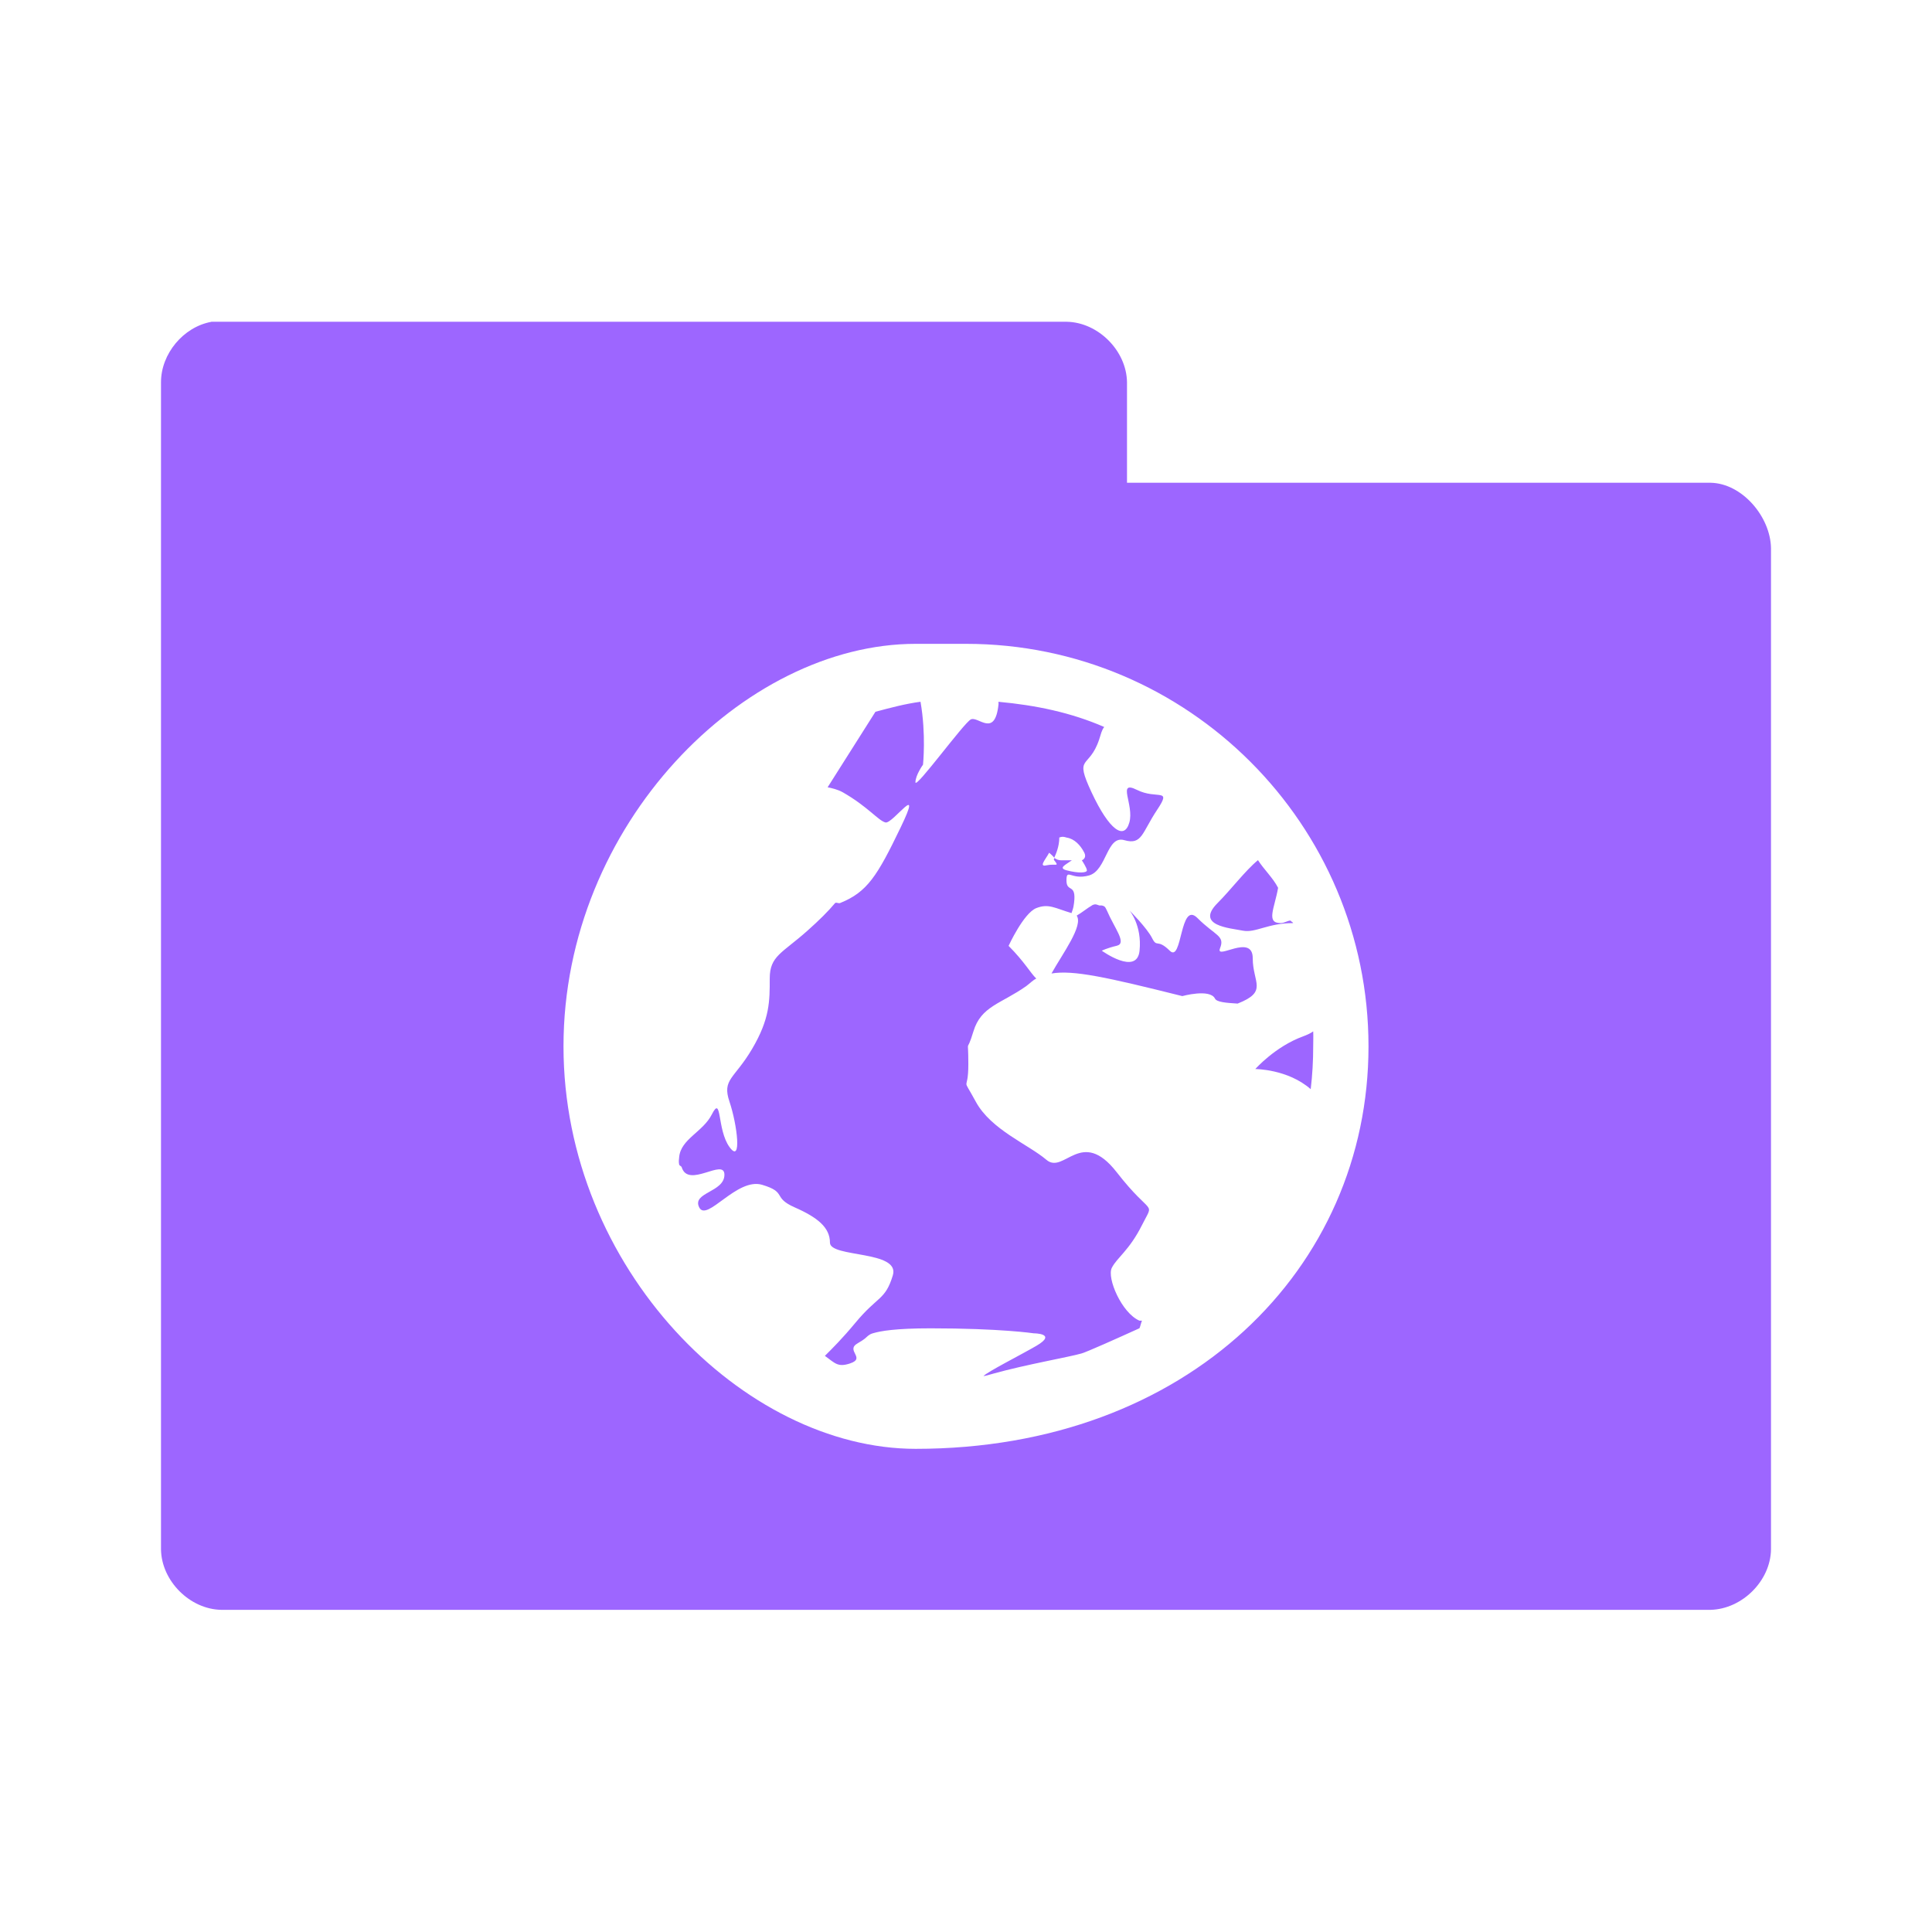 <svg xmlns="http://www.w3.org/2000/svg" viewBox="0 0 24 24">
 <g transform="translate(0,-1028.362)">
  <path d="m 2.625 1032.36 c -0.347 0.063 -0.625 0.397 -0.625 0.75 l 0 14.5 c 0.006 0.391 0.359 0.744 0.75 0.75 l 18.5 0 c 0.391 -0.01 0.744 -0.359 0.75 -0.75 l 0 -12.438 c -0.006 -0.391 -0.359 -0.806 -0.75 -0.813 l -7.25 0 0 -1.25 c -0.006 -0.391 -0.359 -0.744 -0.75 -0.75 l -10.625 0 z m 8.75 4 0.625 0 c 2.757 0 5 2.243 5 5 0 2.757 -2.243 5 -5.625 5 -2.133 0 -4.375 -2.243 -4.375 -5 0 -2.757 2.242 -5 4.375 -5 z m 0.063 0.719 c -0.194 0.026 -0.377 0.075 -0.563 0.125 l -0.594 0.938 c 0.05 0.01 0.123 0.026 0.188 0.062 0.313 0.179 0.442 0.353 0.531 0.375 0.089 0.022 0.478 -0.54 0.188 0.062 -0.29 0.603 -0.415 0.803 -0.75 0.938 -0.021 0.01 -0.042 -0.01 -0.063 0 -0.086 0.103 -0.199 0.215 -0.344 0.344 -0.316 0.282 -0.469 0.313 -0.469 0.594 0 0.281 0.002 0.5 -0.219 0.875 -0.221 0.375 -0.376 0.375 -0.281 0.656 0.095 0.281 0.158 0.781 0 0.563 -0.158 -0.219 -0.092 -0.656 -0.219 -0.406 -0.11 0.219 -0.386 0.306 -0.406 0.531 -0.003 0.03 -0.008 0.055 0 0.094 0.002 0.01 0.029 0.021 0.031 0.031 0.081 0.271 0.531 -0.12 0.531 0.094 0 0.219 -0.407 0.219 -0.313 0.406 0.095 0.187 0.466 -0.374 0.781 -0.281 0.316 0.094 0.122 0.156 0.406 0.281 0.284 0.125 0.437 0.25 0.437 0.438 0 0.188 0.876 0.094 0.781 0.406 -0.095 0.313 -0.185 0.25 -0.469 0.594 -0.157 0.189 -0.283 0.315 -0.375 0.406 0.129 0.094 0.162 0.144 0.313 0.094 0.201 -0.067 -0.063 -0.161 0.094 -0.25 0.039 -0.023 0.071 -0.043 0.094 -0.062 0.023 -0.019 0.046 -0.049 0.094 -0.062 0.095 -0.029 0.283 -0.062 0.719 -0.062 0.871 0 1.281 0.062 1.281 0.062 0 0 0.299 0 0.031 0.156 -0.196 0.114 -0.606 0.321 -0.656 0.375 0.02 0 0.075 -0.017 0.125 -0.031 0.402 -0.112 0.938 -0.205 1.094 -0.25 0.066 -0.019 0.433 -0.183 0.719 -0.313 0.012 -0.027 0.019 -0.067 0.031 -0.094 l -0.031 0 c -0.221 -0.095 -0.407 -0.53 -0.344 -0.656 0.063 -0.126 0.217 -0.216 0.375 -0.531 0.158 -0.316 0.129 -0.088 -0.313 -0.656 -0.442 -0.568 -0.654 0.033 -0.875 -0.156 -0.221 -0.189 -0.686 -0.372 -0.875 -0.719 -0.189 -0.348 -0.094 -0.09 -0.094 -0.469 0 -0.379 -0.032 -0.09 0.063 -0.406 0.095 -0.315 0.341 -0.341 0.656 -0.563 0.043 -0.032 0.081 -0.072 0.125 -0.094 -0.071 -0.067 -0.147 -0.209 -0.344 -0.406 0 0 0.186 -0.406 0.344 -0.469 0.153 -0.06 0.23 0 0.438 0.062 0.009 -0.034 0.022 -0.048 0.031 -0.125 0.032 -0.253 -0.094 -0.124 -0.094 -0.281 0 -0.158 0.06 0.001 0.281 -0.062 0.221 -0.063 0.217 -0.502 0.438 -0.438 0.221 0.063 0.217 -0.091 0.406 -0.375 0.189 -0.284 0.002 -0.124 -0.25 -0.25 -0.253 -0.126 -0.031 0.186 -0.094 0.406 -0.063 0.221 -0.248 0.098 -0.469 -0.375 -0.221 -0.474 -0.033 -0.278 0.094 -0.656 0.022 -0.067 0.031 -0.117 0.063 -0.156 -0.411 -0.179 -0.846 -0.27 -1.313 -0.313 -0.003 0.022 0.002 0.01 0 0.031 -0.045 0.424 -0.254 0.142 -0.344 0.188 -0.089 0.045 -0.688 0.87 -0.688 0.781 0 -0.089 0.094 -0.219 0.094 -0.219 0 0 0.04 -0.377 -0.031 -0.781 z m 1.719 1.688 c 0.039 -0.016 0.062 -0.01 0.094 0 0.096 0.015 0.171 0.094 0.219 0.188 0.025 0.051 -0.002 0.082 -0.031 0.094 0 0 0.063 0.094 0.063 0.125 0 0.031 -0.1 0.039 -0.25 0 -0.112 -0.029 -0.014 -0.069 0.063 -0.125 l -0.125 0 c -0.055 0 -0.08 -0.021 -0.094 -0.031 0.008 0.01 -0.014 0.015 0 0.031 0.071 0.087 0.009 0.039 -0.094 0.062 -0.103 0.024 -0.016 -0.069 0.031 -0.156 0 0 0.051 0.043 0.063 0.062 0.02 -0.043 0.063 -0.139 0.063 -0.25 z m 2.469 0.281 c -0.154 0.126 -0.343 0.375 -0.5 0.531 -0.284 0.284 0.155 0.312 0.313 0.344 0.158 0.031 0.309 -0.094 0.625 -0.094 -0.006 -0.015 -0.025 -0.016 -0.031 -0.031 -0.043 0 -0.073 0.031 -0.125 0.031 -0.185 0 -0.075 -0.185 -0.031 -0.438 -0.062 -0.122 -0.177 -0.229 -0.25 -0.344 z m -2.063 0.563 c -0.047 0.025 -0.127 0.091 -0.188 0.125 0.085 0.125 -0.174 0.47 -0.313 0.719 0.271 -0.045 0.681 0.045 1.625 0.281 0 0 0.343 -0.095 0.406 0.031 0.022 0.044 0.137 0.053 0.281 0.062 0.382 -0.15 0.188 -0.258 0.188 -0.563 0 -0.316 -0.469 0.033 -0.406 -0.125 0.063 -0.158 -0.06 -0.154 -0.281 -0.375 -0.221 -0.221 -0.186 0.564 -0.344 0.406 -0.158 -0.156 -0.156 -0.03 -0.219 -0.156 -0.063 -0.126 -0.281 -0.344 -0.281 -0.344 0 0 0.157 0.184 0.125 0.5 -0.032 0.315 -0.469 0 -0.469 0 0 0 0.061 -0.032 0.188 -0.062 0.126 -0.032 -0.03 -0.216 -0.125 -0.438 -0.024 -0.054 -0.033 -0.053 -0.063 -0.062 l -0.031 0 c -0.033 -0.01 -0.047 -0.025 -0.094 0 z m 2.75 1.563 c -0.035 0.026 -0.082 0.046 -0.125 0.062 -0.347 0.126 -0.594 0.406 -0.594 0.406 0 0 0.403 0 0.688 0.25 0.021 -0.172 0.031 -0.354 0.031 -0.531 0 -0.064 0.003 -0.123 0 -0.188 z" style="visibility:visible;fill:#9d66ff;fill-opacity:1;stroke:none;display:inline;color:#000;fill-rule:nonzero"/>
 </g>
</svg>
